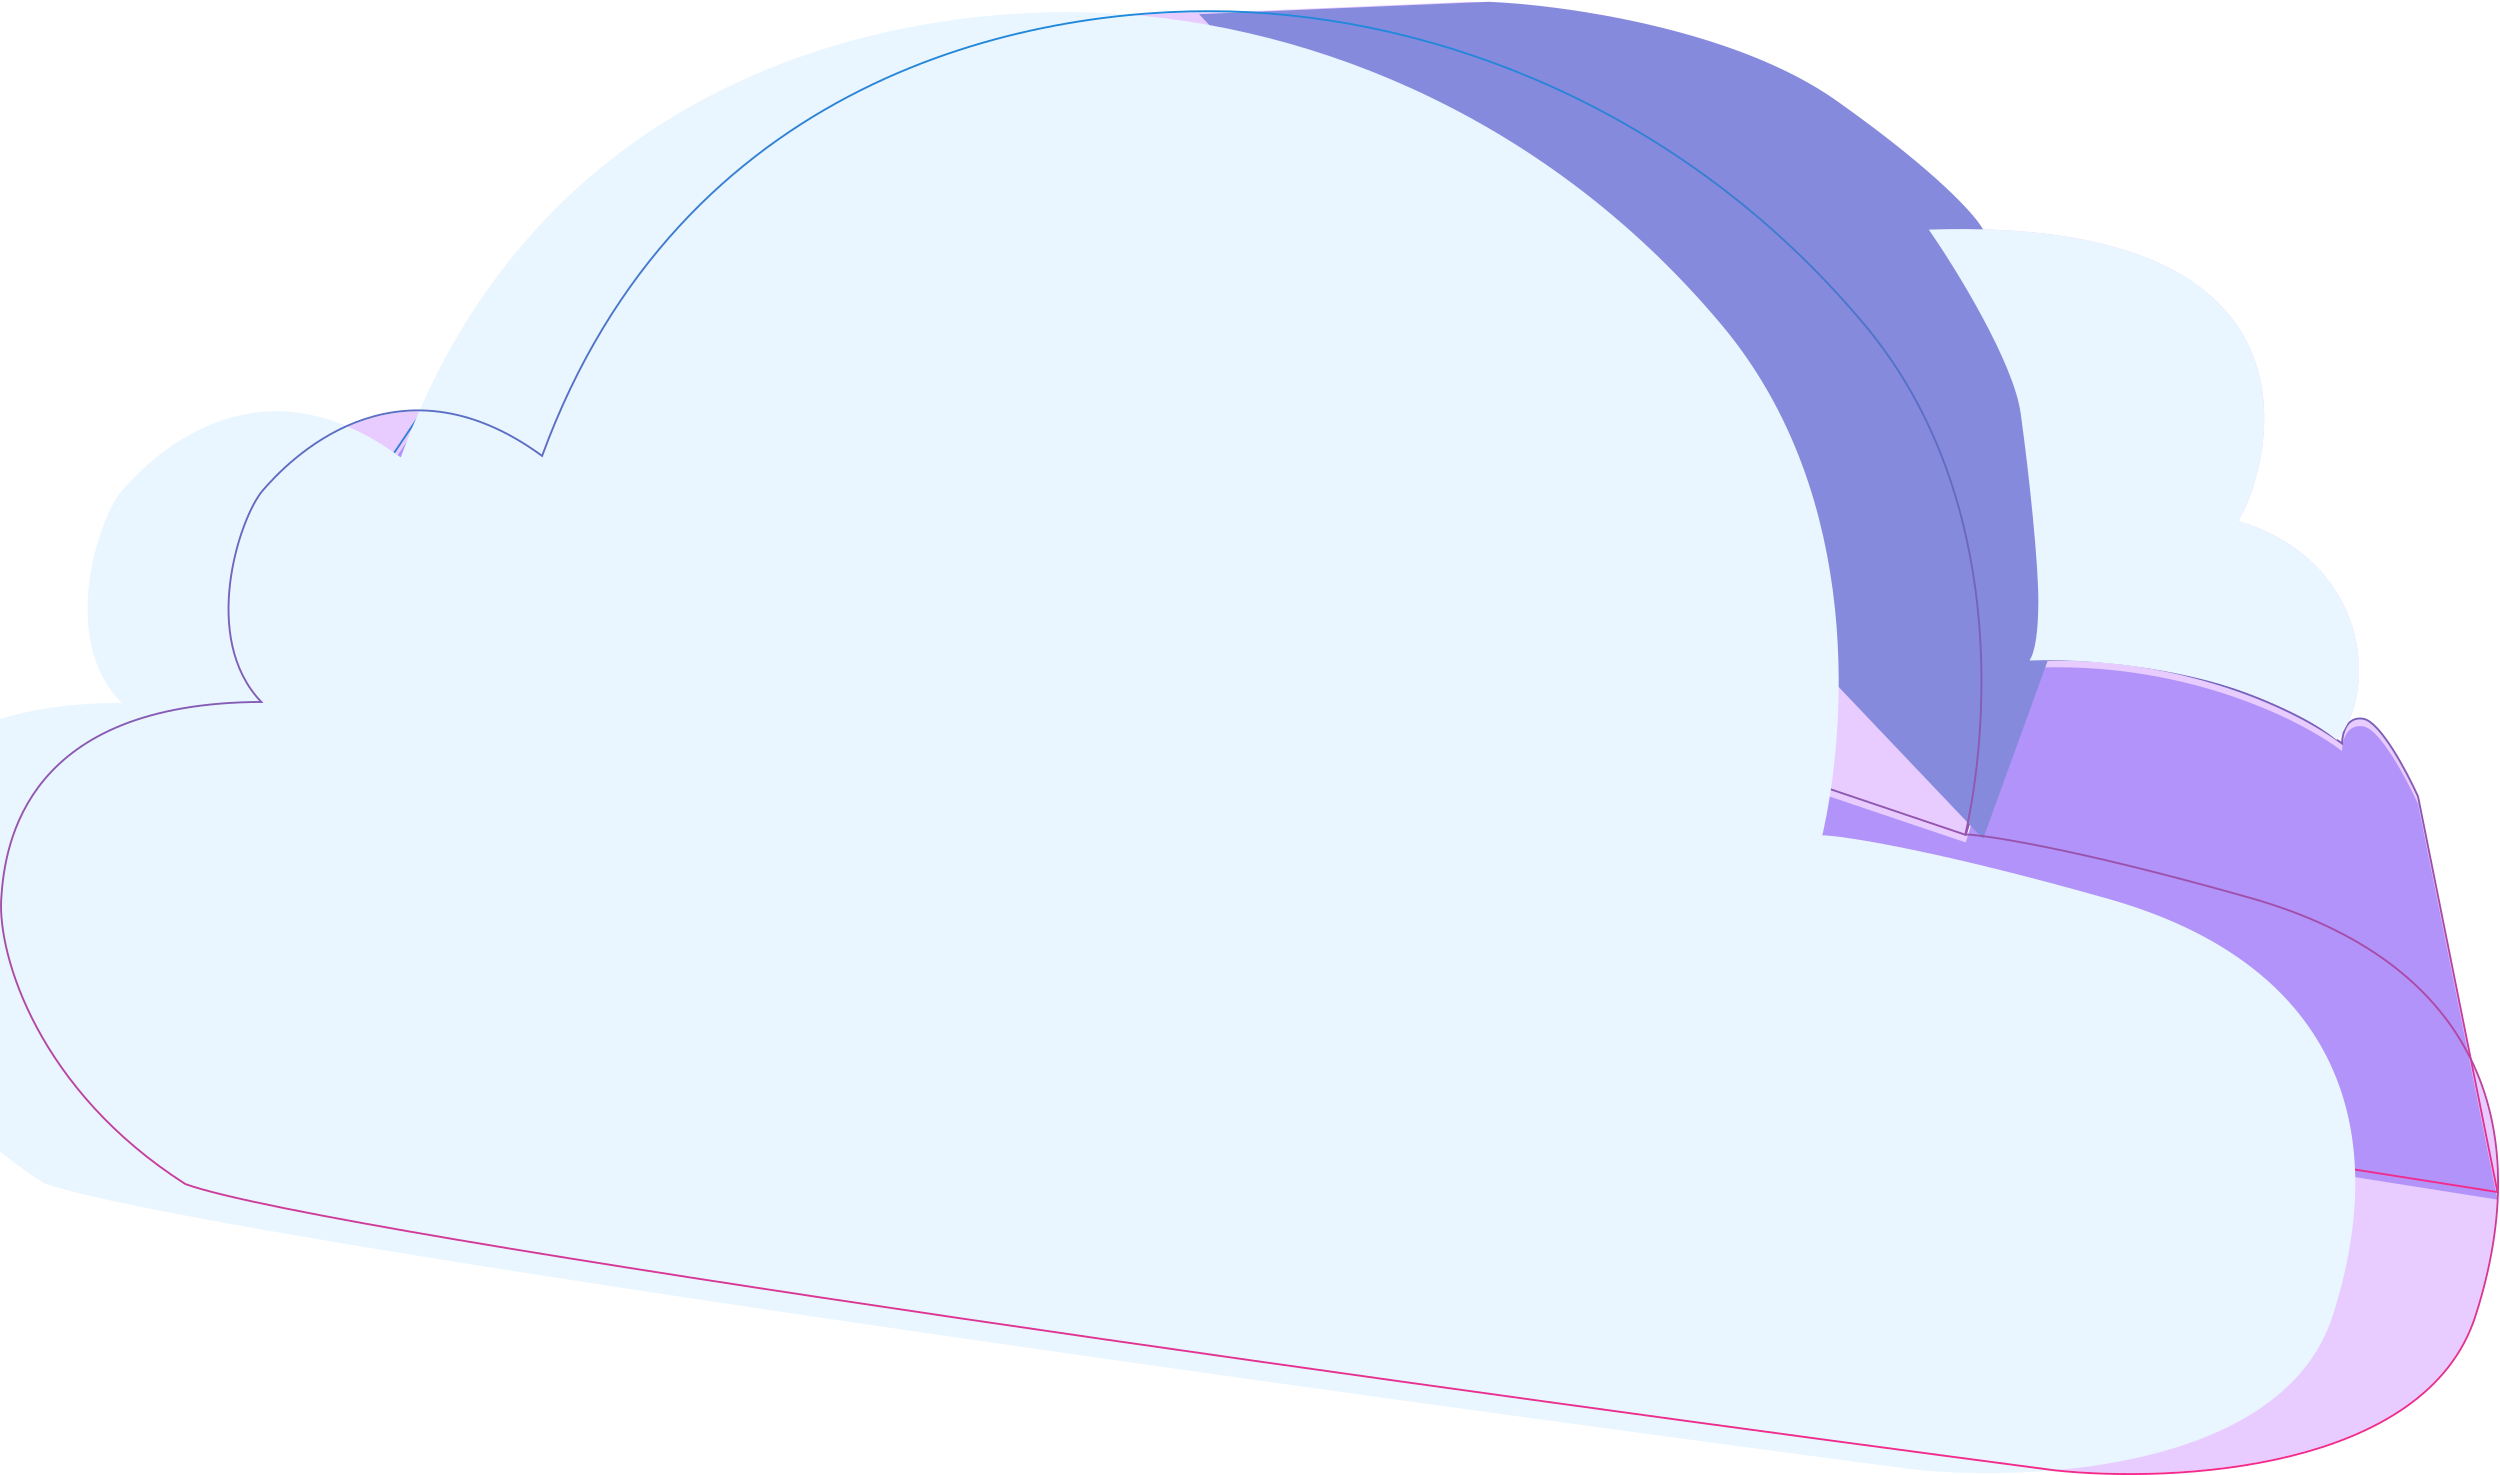 <svg width="1322" height="780" viewBox="0 0 1322 780" fill="none" xmlns="http://www.w3.org/2000/svg">
<path d="M58.113 386.625L129.085 357.676L220.602 221.335L312.119 196.121L1040.52 441.722C1045.19 425.536 1058.07 384.384 1072.27 349.272C1153.7 344.789 1217.01 376.664 1238.49 393.162C1238.49 388.182 1240.73 378.594 1249.7 380.088C1258.66 381.583 1272.73 408.104 1278.65 421.178L1320.67 630.359L188.851 451.994L58.113 386.625Z" fill="#E8CCFF"/>
<path d="M1038.65 443.59L1073.2 348.338H1135.77L1038.65 121.414C1035.23 114.566 1014.93 91.344 961.141 53.243C907.352 15.143 816.084 2.505 777.174 0.948L624.024 7.485L1038.65 443.59Z" fill="#E8CCFF"/>
<path d="M985.42 171.842C1062.37 263.732 1050.48 390.05 1038.65 441.723C1047.05 441.723 1095.05 448.447 1189.93 475.341C1308.53 508.959 1341.21 593.939 1308.53 695.728C1282.38 777.159 1149.47 783.821 1086.28 776.972C788.068 737.751 172.976 652.585 98.269 625.69C20.76 576.196 -0.719 505.224 1.149 475.341C3.017 445.458 14.223 371.684 139.358 371.684C105.74 338.066 127.218 273.631 139.358 259.623C151.498 245.616 208.462 183.982 286.905 241.88C359.745 42.038 541.845 3.75 650.17 6.552C758.496 9.353 889.234 56.979 985.42 171.842Z" fill="#E8CCFF"/>
<path d="M1068.53 218.534C1064.8 191.639 1034.6 142.581 1019.97 121.414C1245.03 113.943 1197.4 254.954 1183.4 275.498C1252.5 296.043 1258.1 365.147 1235.69 391.295C1190.87 355.435 1110.24 347.715 1073.2 349.272C1076.31 344.603 1077.87 333.21 1077.87 317.521C1077.87 297.91 1073.2 252.152 1068.53 218.534Z" fill="#E8CCFF"/>
<g style="mix-blend-mode:screen">
<g filter="url(#filter0_i_1027_172)">
<path d="M58.113 386.625L129.085 357.676L220.602 221.335L312.119 196.121L1039.5 441.5C1044.17 425.313 1058.07 384.384 1072.27 349.271C1153.7 344.789 1217.01 376.664 1238.49 393.162C1238.49 388.181 1240.73 378.594 1249.7 380.088C1258.66 381.582 1272.73 408.103 1278.65 421.177L1320.67 630.358L188.851 451.994L58.113 386.625Z" fill="#B293F9"/>
</g>
<path d="M58.113 386.625L129.085 357.676L220.602 221.335L312.119 196.121L1039.5 441.5C1044.17 425.313 1058.07 384.384 1072.27 349.271C1153.7 344.789 1217.01 376.664 1238.49 393.162C1238.49 388.181 1240.73 378.594 1249.7 380.088C1258.66 381.582 1272.73 408.103 1278.65 421.177L1320.67 630.358L188.851 451.994L58.113 386.625Z" stroke="url(#paint0_linear_1027_172)"/>
<g filter="url(#filter1_i_1027_172)">
<path d="M1038.65 443.59L1073.2 348.338H1135.77L1038.65 121.414C1035.23 114.566 1014.93 91.344 961.141 53.243C907.352 15.143 816.084 2.505 777.174 0.948L624.023 7.485L1038.65 443.59Z" fill="#868ADD"/>
</g>
<g filter="url(#filter2_i_1027_172)">
<path d="M985.42 171.842C1062.37 263.732 1050.48 390.05 1038.65 441.723C1047.05 441.723 1095.05 448.447 1189.93 475.341C1308.53 508.959 1341.21 593.939 1308.53 695.728C1282.38 777.159 1149.47 783.821 1086.28 776.973C788.068 737.751 172.976 652.585 98.269 625.69C20.76 576.196 -0.719 505.224 1.149 475.341C3.017 445.458 14.223 371.685 139.358 371.685C105.74 338.066 127.218 273.631 139.358 259.623C151.498 245.616 208.462 183.982 286.905 241.88C359.745 42.038 541.844 3.75 650.17 6.552C758.496 9.353 889.234 56.98 985.42 171.842Z" fill="#E9F6FF"/>
</g>
<path d="M1081.96 447.956C1058.16 443.138 1044.18 441.379 1039.27 441.233C1051.07 389.142 1062.61 263.242 985.804 171.521C889.516 56.537 758.637 8.857 650.183 6.052C541.875 3.251 359.763 41.492 286.664 241.083C247.53 212.434 213.691 213.384 188.087 223.321C162.405 233.289 145.063 252.277 138.98 259.296C135.888 262.864 132.244 269.582 129.041 278.139C125.832 286.709 123.05 297.166 121.702 308.239C119.054 330 121.938 354.251 138.171 371.187C76.256 371.419 42.325 389.803 23.646 411.985C4.863 434.289 1.586 460.338 0.65 475.31C-1.23 505.391 20.352 576.529 98 626.111L98.047 626.141L98.1 626.16C107.477 629.536 125.294 633.815 149.841 638.793C174.399 643.774 205.725 649.461 242.143 655.651C314.978 668.032 408.192 682.425 508.387 697.203C708.777 726.76 937.105 757.857 1086.21 777.468L1086.22 777.47C1117.86 780.898 1166.95 780.947 1211.41 769.941C1255.86 758.94 1295.85 736.851 1309.01 695.881C1325.37 644.907 1325.4 598.072 1306.41 559.749C1287.42 521.418 1249.46 491.696 1190.07 474.86C1142.62 461.41 1106.89 453.002 1081.96 447.956Z" stroke="url(#paint1_linear_1027_172)"/>
<path d="M1068.53 218.534C1064.8 191.639 1034.6 142.581 1019.97 121.414C1245.03 113.944 1197.4 254.954 1183.4 275.498C1252.5 296.043 1258.1 365.147 1235.69 391.295C1190.87 355.435 1110.24 347.716 1073.2 349.272C1076.31 344.603 1077.87 333.21 1077.87 317.521C1077.87 297.911 1073.2 252.152 1068.53 218.534Z" fill="#E9F6FF"/>
</g>
<defs>
<filter id="filter0_i_1027_172" x="56.902" y="195.599" width="1264.4" height="439.365" filterUnits="userSpaceOnUse" color-interpolation-filters="sRGB">
<feFlood flood-opacity="0" result="BackgroundImageFix"/>
<feBlend mode="normal" in="SourceGraphic" in2="BackgroundImageFix" result="shape"/>
<feColorMatrix in="SourceAlpha" type="matrix" values="0 0 0 0 0 0 0 0 0 0 0 0 0 0 0 0 0 0 127 0" result="hardAlpha"/>
<feOffset dy="4"/>
<feGaussianBlur stdDeviation="12.5"/>
<feComposite in2="hardAlpha" operator="arithmetic" k2="-1" k3="1"/>
<feColorMatrix type="matrix" values="0 0 0 0 0.644 0 0 0 0 0.423 0 0 0 0 0.825 0 0 0 0.5 0"/>
<feBlend mode="normal" in2="shape" result="effect1_innerShadow_1027_172"/>
</filter>
<filter id="filter1_i_1027_172" x="624.023" y="0.948" width="521.746" height="442.642" filterUnits="userSpaceOnUse" color-interpolation-filters="sRGB">
<feFlood flood-opacity="0" result="BackgroundImageFix"/>
<feBlend mode="normal" in="SourceGraphic" in2="BackgroundImageFix" result="shape"/>
<feColorMatrix in="SourceAlpha" type="matrix" values="0 0 0 0 0 0 0 0 0 0 0 0 0 0 0 0 0 0 127 0" result="hardAlpha"/>
<feOffset dx="10"/>
<feGaussianBlur stdDeviation="12.5"/>
<feComposite in2="hardAlpha" operator="arithmetic" k2="-1" k3="1"/>
<feColorMatrix type="matrix" values="0 0 0 0 0 0 0 0 0 0 0 0 0 0 0 0 0 0 0.25 0"/>
<feBlend mode="normal" in2="shape" result="effect1_innerShadow_1027_172"/>
</filter>
<filter id="filter2_i_1027_172" x="-74.961" y="5.413" width="1396.44" height="774.587" filterUnits="userSpaceOnUse" color-interpolation-filters="sRGB">
<feFlood flood-opacity="0" result="BackgroundImageFix"/>
<feBlend mode="normal" in="SourceGraphic" in2="BackgroundImageFix" result="shape"/>
<feColorMatrix in="SourceAlpha" type="matrix" values="0 0 0 0 0 0 0 0 0 0 0 0 0 0 0 0 0 0 127 0" result="hardAlpha"/>
<feOffset dx="-75"/>
<feGaussianBlur stdDeviation="50"/>
<feComposite in2="hardAlpha" operator="arithmetic" k2="-1" k3="1"/>
<feColorMatrix type="matrix" values="0 0 0 0 0.749 0 0 0 0 0.506 0 0 0 0 0.949 0 0 0 0.25 0"/>
<feBlend mode="normal" in2="shape" result="effect1_innerShadow_1027_172"/>
</filter>
<linearGradient id="paint0_linear_1027_172" x1="689.391" y1="196.121" x2="689.391" y2="630.358" gradientUnits="userSpaceOnUse">
<stop stop-color="#1F89DB"/>
<stop offset="1" stop-color="#F42A8B"/>
</linearGradient>
<linearGradient id="paint1_linear_1027_172" x1="660.761" y1="6.413" x2="660.761" y2="779" gradientUnits="userSpaceOnUse">
<stop stop-color="#1F89DB"/>
<stop offset="1" stop-color="#F42A8B"/>
</linearGradient>
</defs>
</svg>
